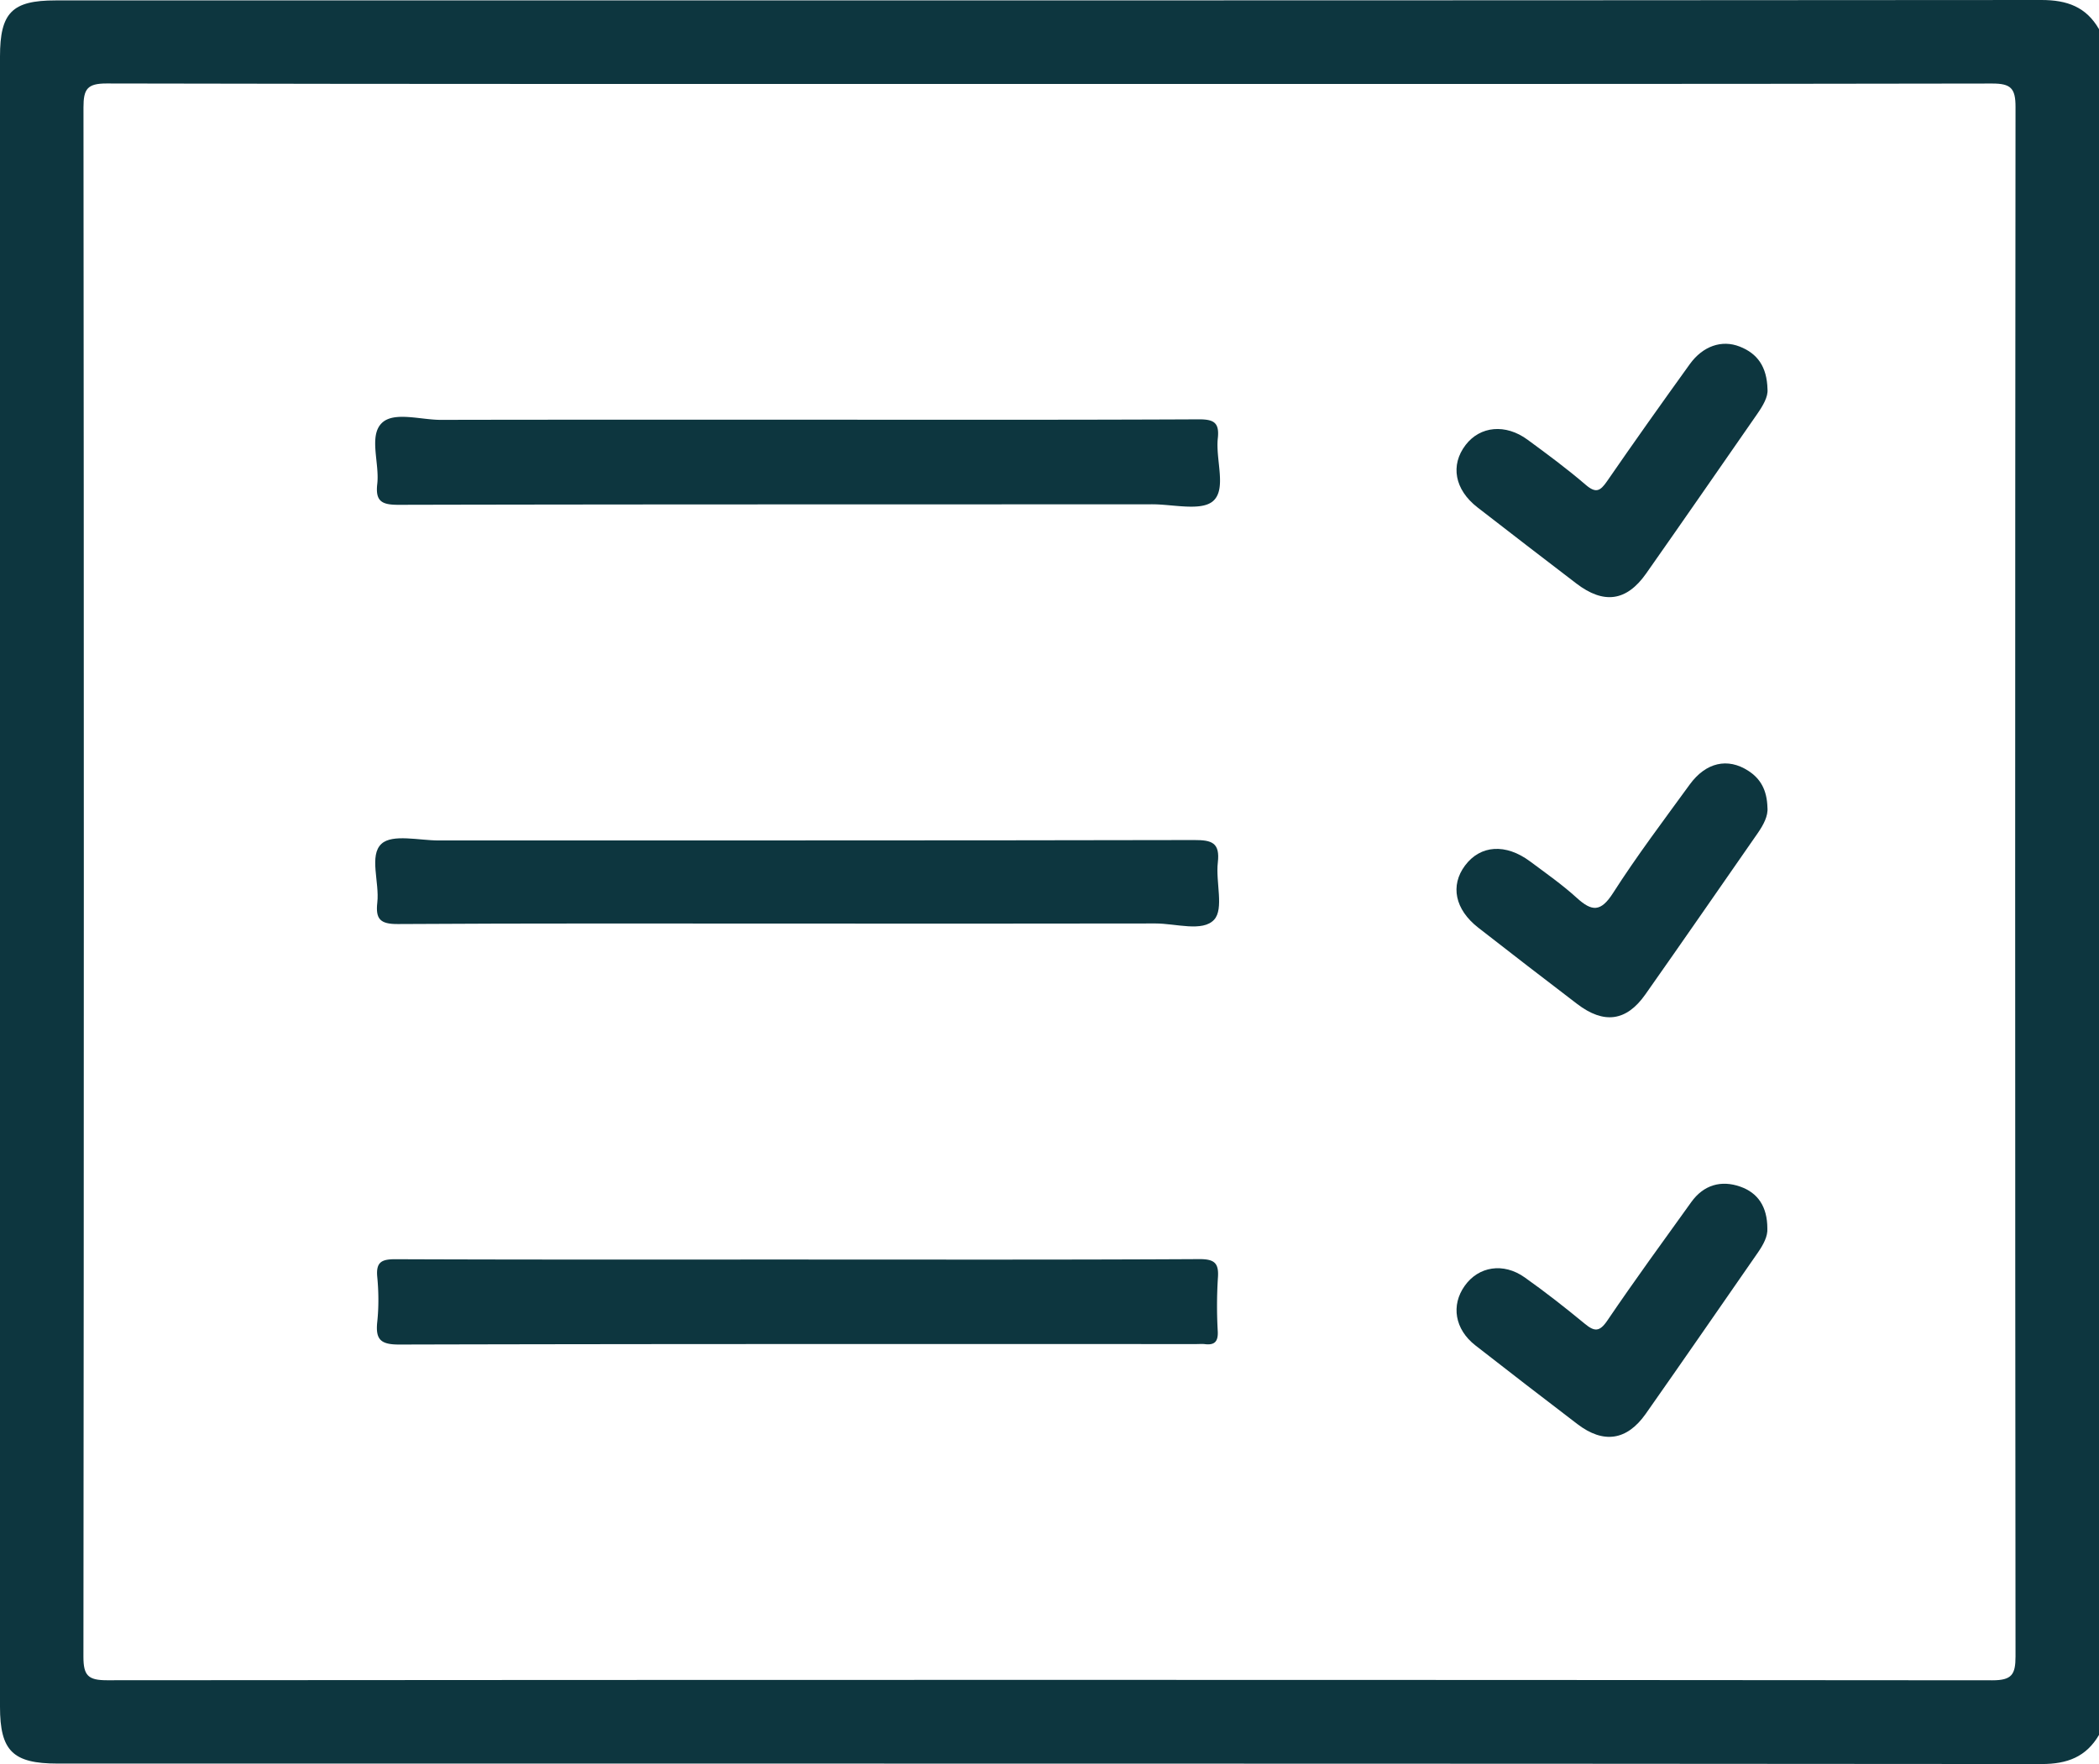 <svg xmlns="http://www.w3.org/2000/svg" width="100%" height="100%" fill="#0D363F"
    viewBox="0 0 39.904 33.536">
    <path
        d="M38.811 0C26.226.01 13.64.008 1.055.008.229.008 0 .24 0 1.076v31.37c0 .84.244 1.081 1.094 1.081 12.573 0 25.145-.002 37.718.009.49 0 .847-.135 1.093-.555V.556C39.661.132 39.299 0 38.811 0zm-.494 31.491c0 .346-.073.453-.44.453-11.948-.011-23.896-.01-35.844-.001-.357 0-.447-.089-.447-.446.01-9.819.01-19.638.001-29.457 0-.345.071-.454.44-.453 5.974.013 11.948.009 17.922.009s11.948.003 17.922-.008c.358-.001.447.091.446.447-.009 9.818-.009 19.637 0 29.456z" />
    <path
        d="M15.157 7.979c2.543 0 5.087.005 7.63-.007.284-.001.398.057.365.359-.045.408.169.957-.085 1.19-.222.203-.762.066-1.162.066-4.775.003-9.55-.001-14.325.01-.314.001-.447-.06-.408-.396.046-.394-.164-.911.085-1.157.229-.227.74-.061 1.127-.062 2.257-.005 4.515-.003 6.773-.003zM15.159 23.945c2.546 0 5.092.006 7.638-.008.299-.002.379.08.356.366a8.558 8.558 0 0 0-.002 1.013c.008.193-.065.26-.247.237-.051-.006-.104-.001-.156-.001-5.053 0-10.106-.004-15.158.009-.353.001-.454-.094-.418-.431.03-.283.027-.573 0-.856-.027-.287.089-.336.35-.335 2.545.01 5.091.006 7.637.006z" />
    <path
        d="M15.155 17.558c-2.53 0-5.061-.007-7.591.009-.335.002-.427-.093-.391-.409.044-.382-.161-.896.08-1.117.208-.19.714-.063 1.087-.063 4.788-.002 9.576.002 14.365-.008.333-.001.491.05.447.428-.043.37.12.879-.07 1.086-.219.239-.731.071-1.115.072-2.27.005-4.541.002-6.812.002z" />
    <path
        d="M33.602 7.401c.013.142-.085.31-.197.471-.703 1.012-1.403 2.025-2.111 3.032-.372.529-.805.587-1.326.189-.629-.481-1.256-.963-1.881-1.448-.433-.336-.519-.802-.224-1.186.276-.36.759-.407 1.177-.1.376.276.753.554 1.106.858.196.168.277.117.406-.069.515-.747 1.041-1.487 1.571-2.223.249-.346.609-.471.951-.336.334.131.517.379.528.812zM33.601 15.354c.015.155-.074.326-.187.488-.711 1.022-1.418 2.046-2.135 3.064-.36.512-.788.568-1.296.18-.629-.48-1.256-.963-1.88-1.45-.444-.346-.536-.801-.251-1.182.292-.39.772-.423 1.236-.078.302.225.612.442.889.694.286.26.454.272.686-.089.454-.709.963-1.383 1.459-2.065.309-.425.724-.515 1.114-.263.235.151.356.368.365.701zM33.599 23.351c.011.149-.074.308-.179.46-.71 1.023-1.417 2.048-2.133 3.067-.359.51-.804.573-1.298.196-.65-.496-1.298-.995-1.942-1.498-.39-.305-.466-.762-.2-1.133.262-.368.733-.446 1.138-.159.392.277.77.574 1.14.879.184.152.281.165.432-.058.517-.762 1.06-1.507 1.597-2.254.234-.325.566-.42.93-.292.335.117.514.381.515.792z" />
</svg>